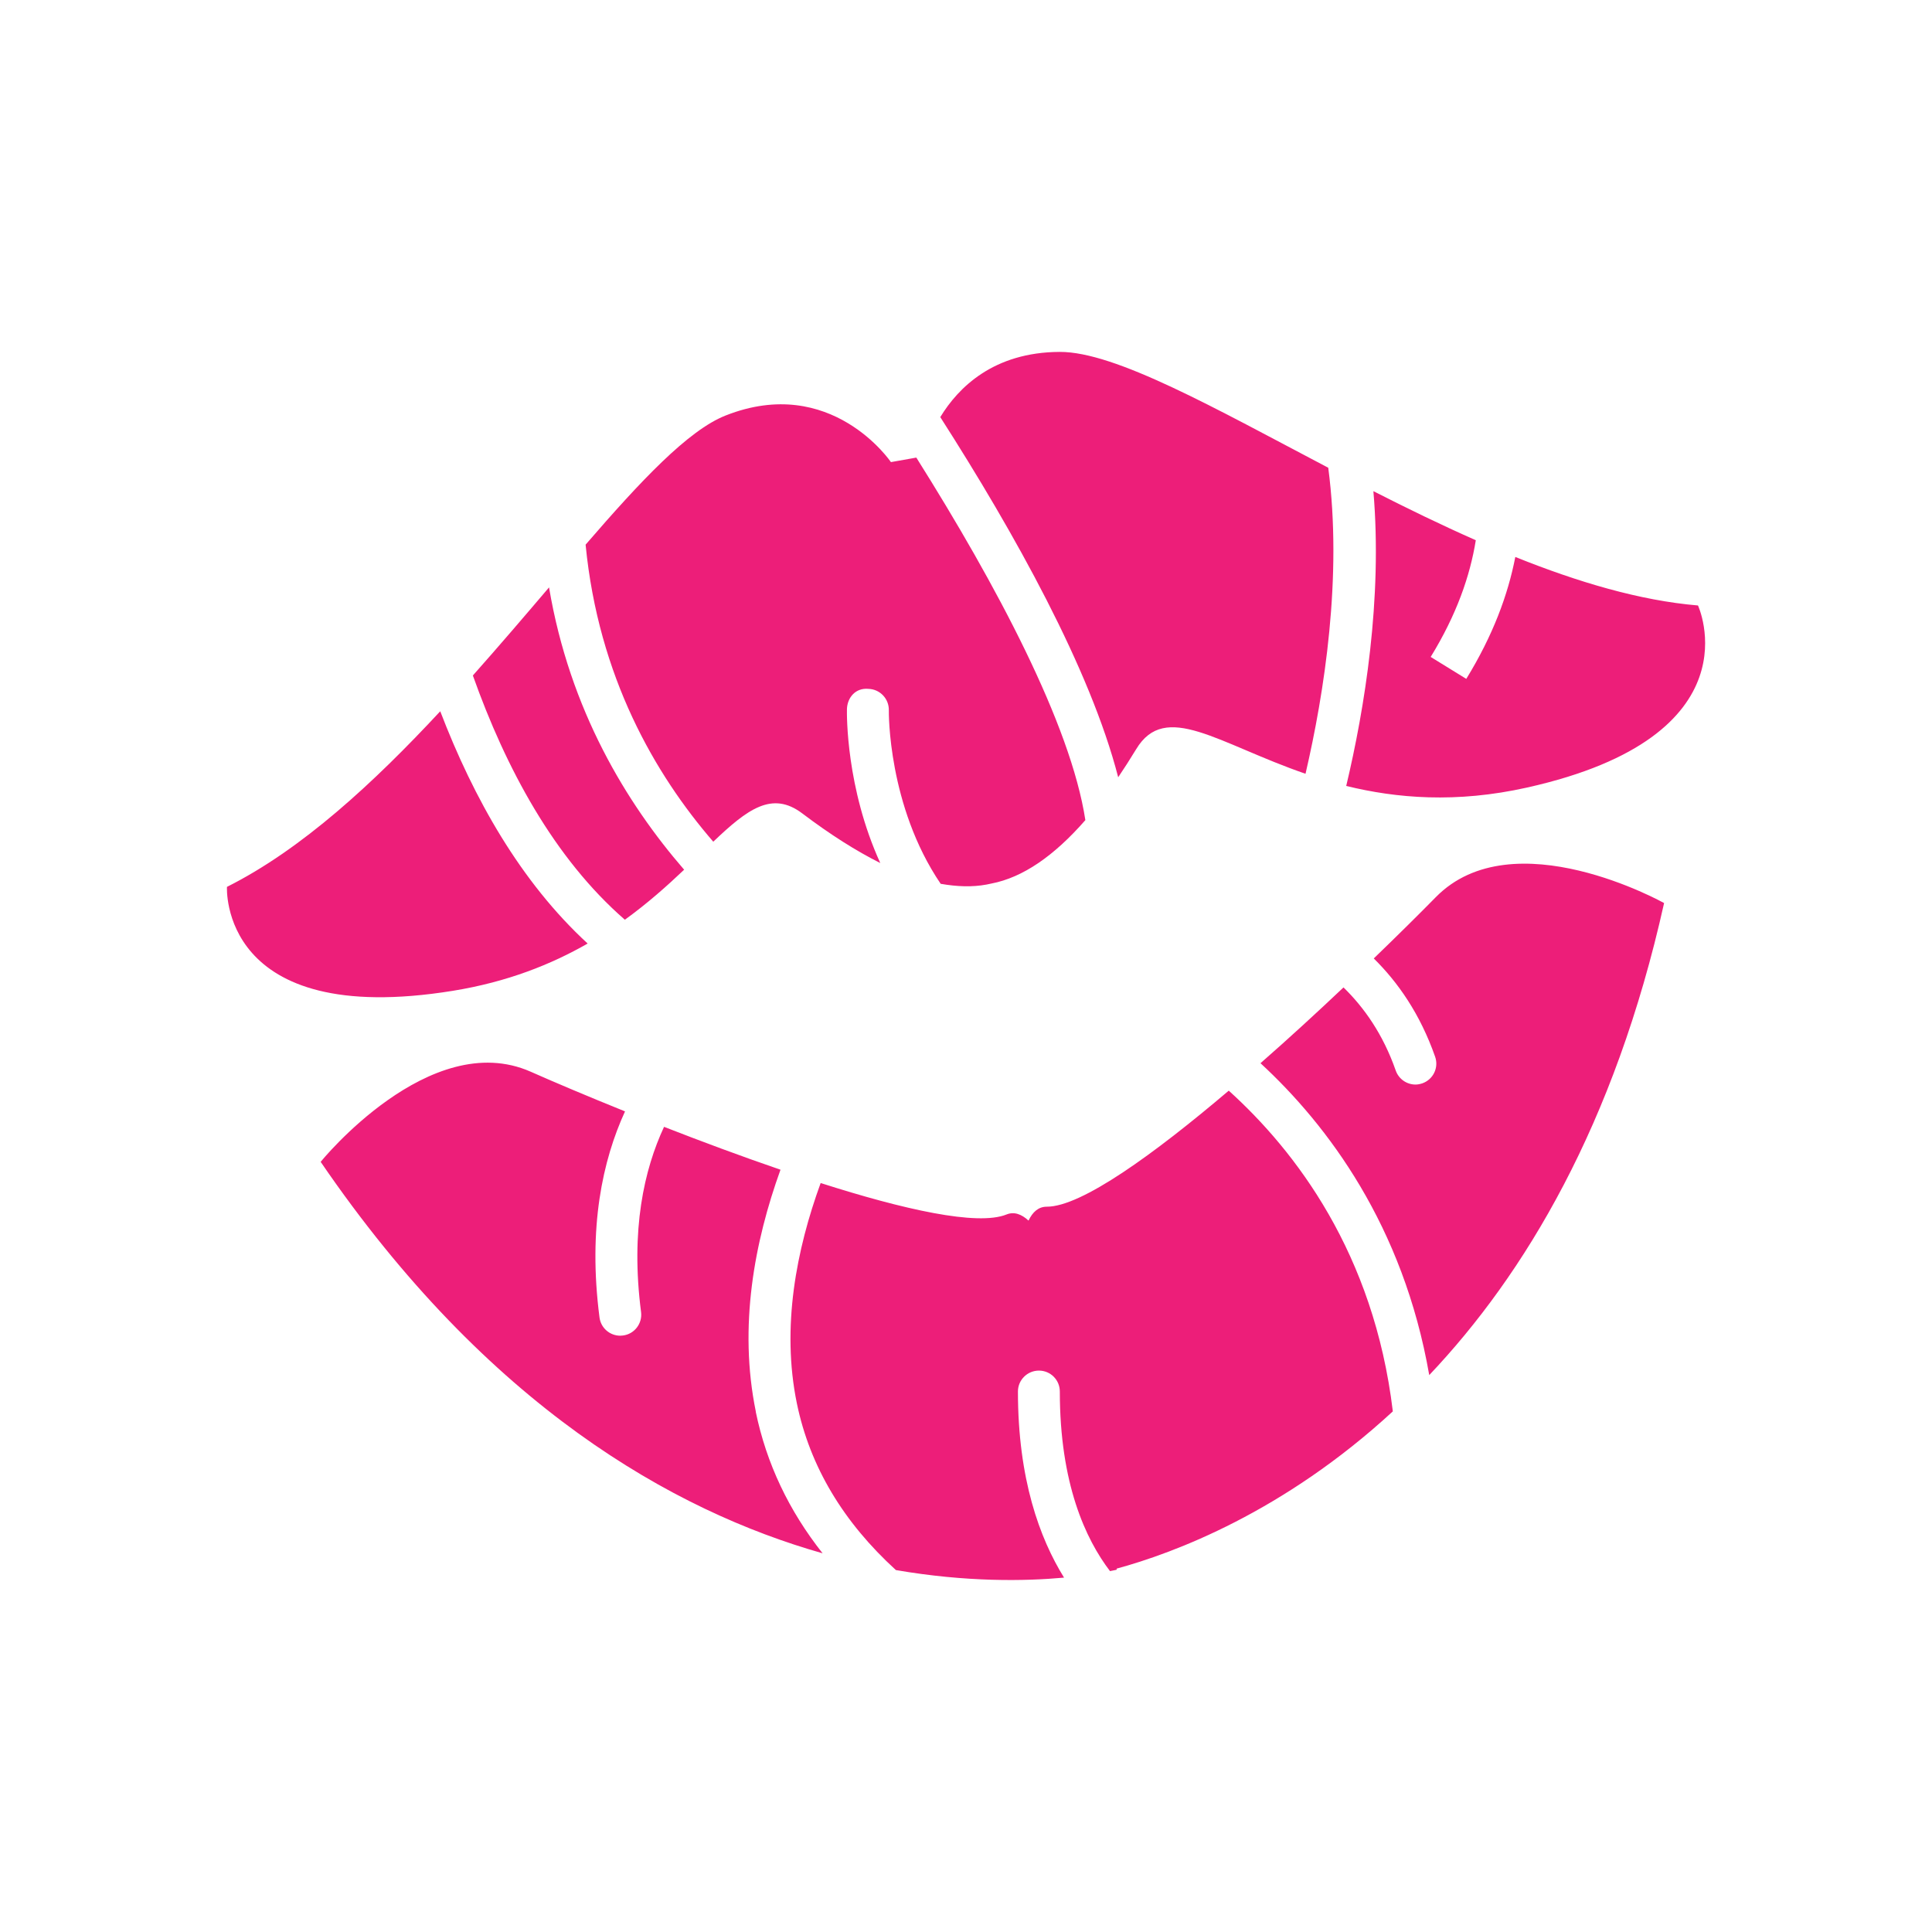<svg xmlns="http://www.w3.org/2000/svg" width="256" height="256" viewBox="0 0 256 256"><path fill="#ED1E79" d="M148.16 103c.796-1.176 1.588-2.415 2.385-3.723 3.877-6.44 10.813-.755 22.443 3.252 2.486-10.69 4.914-26.13 3.012-40.55-15.073-7.92-28.213-15.38-35.587-15.35-8.785.04-13.448 4.74-15.82 8.64 9.837 15.36 19.874 33.37 23.57 47.71zM62.655 89.5c4.367 12.294 10.77 24.21 20.142 32.37 3.04-2.2 5.605-4.494 7.854-6.63-7.61-8.788-15.16-21.14-17.9-37.407-3.21 3.775-6.59 7.723-10.09 11.667zm58.752-28.865l-3.357.596s-7.896-11.7-21.887-6.18C91.197 57 84.885 63.73 77.595 72.17c1.703 17.51 9.21 30.452 16.917 39.36 4.52-4.31 7.793-6.78 11.798-3.745 3.696 2.796 7.143 4.978 10.33 6.57-4.55-9.983-4.43-19.7-4.417-20.38.042-1.52 1.122-2.86 2.847-2.697 1.526.04 2.735 1.305 2.704 2.844-.007.17-.146 12.655 6.87 22.987 2.168.38 4.2.45 6.07.1l.674-.14c4.126-.8 8.264-3.63 12.427-8.4-1.94-12.66-11.783-31.17-22.408-48.05zm103.577 19.592c-7.706-.648-15.947-3.11-24.198-6.427-.968 5-2.958 10.393-6.496 16.154l-4.717-2.907c3.438-5.597 5.222-10.75 5.978-15.465-4.58-2.023-9.14-4.243-13.57-6.5 1.22 14.294-1.17 28.84-3.6 39.06 6.63 1.626 14.54 2.32 23.96.213 30.68-6.85 22.65-24.128 22.65-24.128zm-166.65 14.02c-8.813 9.487-18.345 18.3-28.26 23.268 0 0-1.085 18.796 29.944 13.77 7.234-1.174 13.028-3.503 17.85-6.262-8.87-8.157-15.12-19.25-19.533-30.775zm41.82 92.813c-2.323-11.312-.17-22.558 3.266-32.068-5.215-1.786-10.52-3.763-15.43-5.68-2.633 5.654-4.457 13.618-3.046 24.544.193 1.522-.88 2.915-2.395 3.104-.13.02-.25.027-.36.027-1.38 0-2.57-1.018-2.75-2.413-1.55-11.952.42-20.85 3.38-27.31-5.09-2.055-9.51-3.93-12.51-5.262-13.37-5.892-27.82 11.948-27.82 11.948 22.12 32.36 46.67 46.24 66.51 51.87-4.45-5.627-7.44-11.88-8.86-18.766zm84.4-.068c-2.512-20.93-12.896-34.48-21.737-42.475-9.904 8.41-19.526 15.39-24.117 15.377-1.104 0-1.874.704-2.417 1.842-.932-.858-1.907-1.22-2.922-.808-3.86 1.55-13.66-.667-24.62-4.17-3.2 8.785-5.24 19.084-3.15 29.21 1.73 8.38 6.17 15.737 13.12 22.075 9.35 1.61 17.11 1.477 22.28 1-3.24-5.23-6.11-13.08-6.11-24.662 0-1.53 1.25-2.77 2.78-2.77 1.54 0 2.77 1.24 2.77 2.77 0 12.22 3.42 19.57 6.65 23.8.57-.1.89-.19.89-.19s0-.11-.01-.14c7.55-2.05 22.12-7.48 36.61-20.85zm5.652-68.068c-2 2.036-4.856 4.874-8.175 8.075 3.2 3.15 6.14 7.35 8.13 13.02.51 1.45-.25 3.02-1.7 3.53-.3.1-.61.16-.9.16-1.15 0-2.22-.72-2.62-1.86-1.68-4.81-4.2-8.36-6.92-11.01-3.43 3.24-7.17 6.69-11 10.04 8.9 8.21 18.92 21.54 22.36 41.33 12.61-13.31 24.56-33.11 31.12-62.55 0 0-20.03-11.21-30.26-.77z"/></svg>
